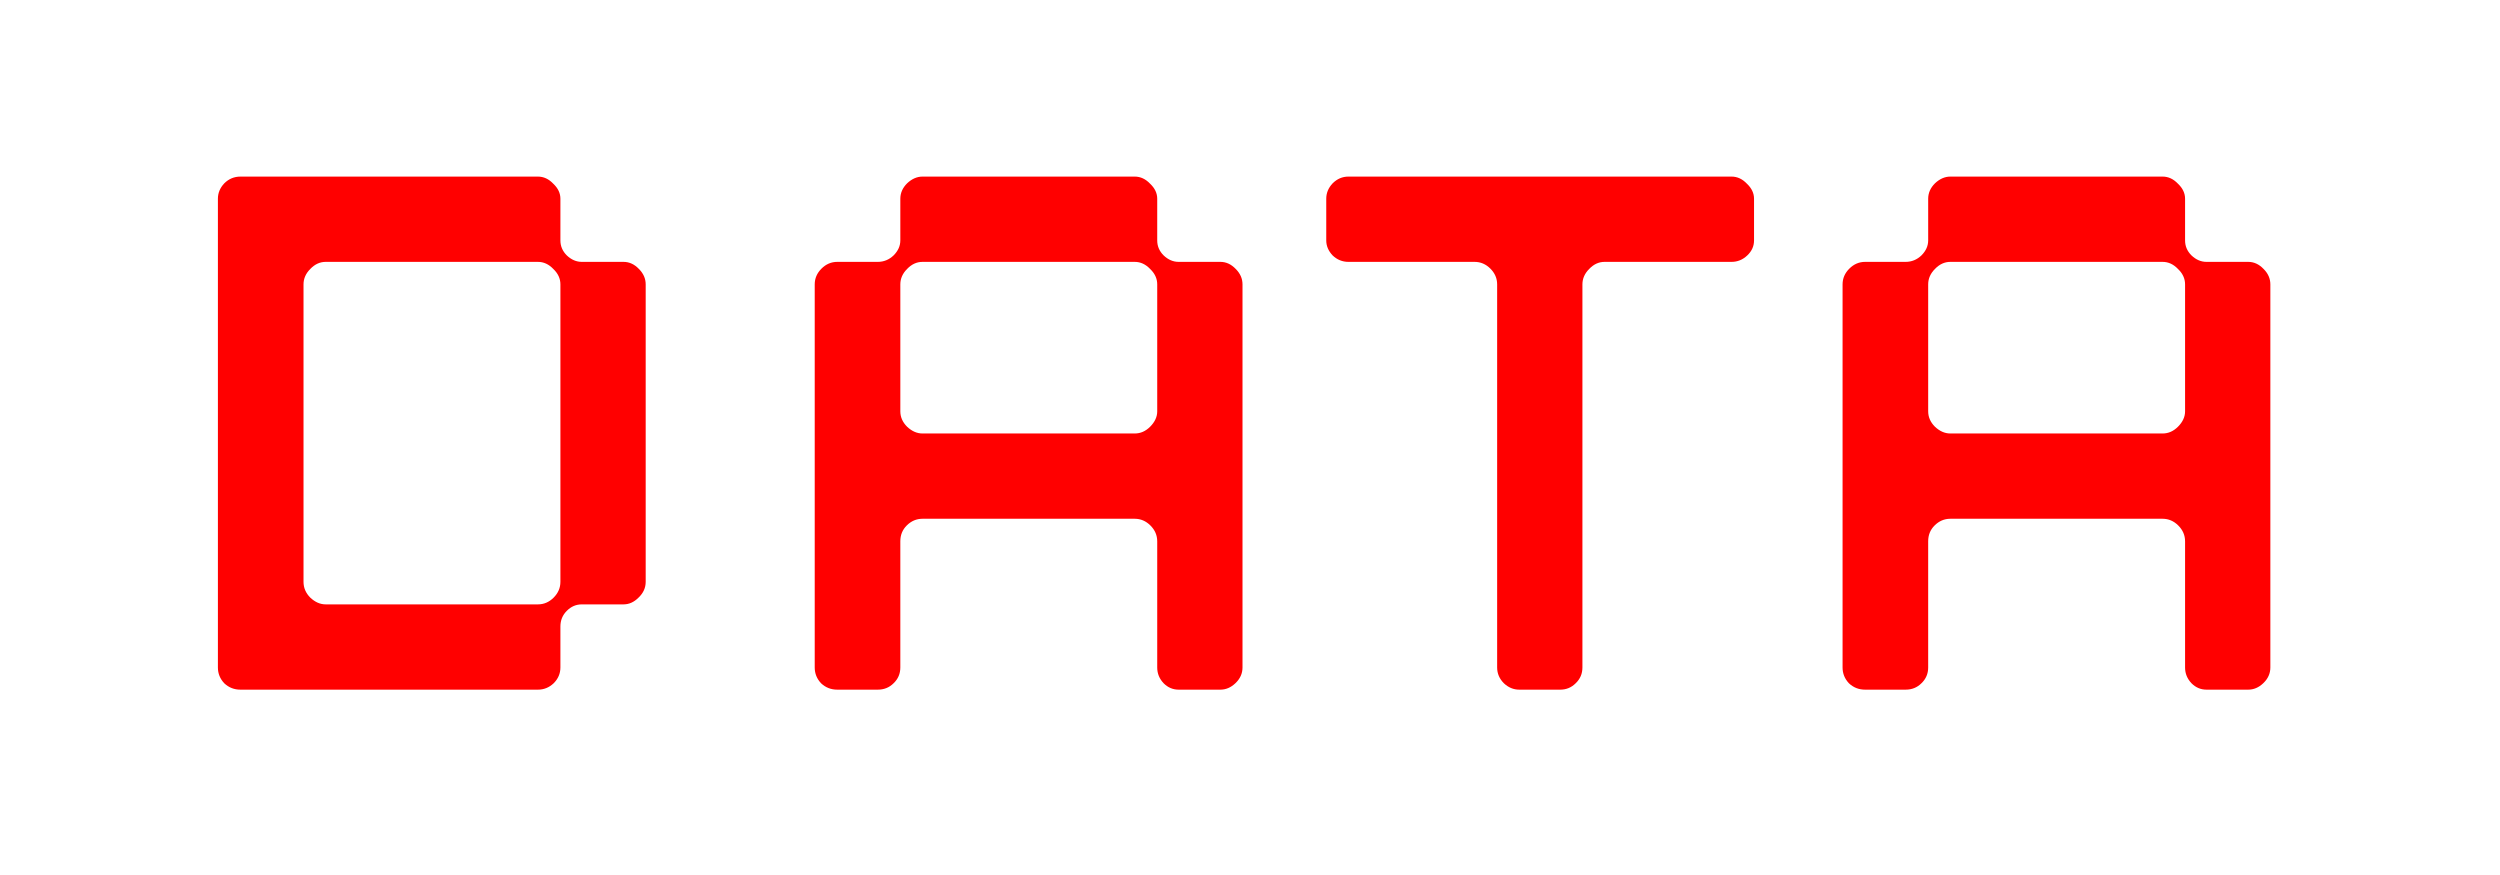 <svg version="1.2" xmlns="http://www.w3.org/2000/svg" viewBox="0 0 377 132" width="377" height="132">
	<style>
		.s0 { fill: #ff0000 } 
	</style>
	<path id="DATA" fill-rule="evenodd" class="s0" d="m81.12 104h-44.86q-1.42 0-2.44-0.96-0.96-1.02-0.96-2.38v-70.69q0-1.3 0.96-2.32 1.02-1.02 2.44-1.02h44.86q1.3 0 2.32 1.08 1.07 1.01 1.07 2.26v6.29q0 1.3 0.97 2.26 1.02 0.97 2.26 0.97h6.29q1.3 0 2.32 1.07 1.02 1.02 1.02 2.32v44.86q0 1.36-1.08 2.38-1.01 1.02-2.26 1.02h-6.29q-1.3 0-2.26 0.97-0.97 0.96-0.97 2.37v6.18q0 1.36-1.02 2.38-1.02 0.96-2.37 0.96zm-32.01-12.86h32.01q1.35 0 2.37-1.02 1.02-1.02 1.02-2.38v-44.86q0-1.3-1.07-2.32-1.02-1.07-2.32-1.07h-32.01q-1.3 0-2.32 1.07-1.02 1.02-1.02 2.32v44.86q0 1.36 1.02 2.38 1.08 1.02 2.32 1.02zm83.26 12.86h-6.11q-1.42 0-2.44-0.96-0.96-1.02-0.96-2.38v-57.78q0-1.35 1.02-2.37 1.02-1.02 2.38-1.02h6.11q1.36 0 2.38-0.97 1.02-1.02 1.02-2.26v-6.29q0-1.3 1.02-2.32 1.08-1.02 2.32-1.02h32.01q1.3 0 2.32 1.08 1.07 1.01 1.07 2.26v6.29q0 1.3 0.97 2.26 1.02 0.97 2.26 0.97h6.29q1.3 0 2.32 1.07 1.02 1.02 1.02 2.32v57.78q0 1.36-1.08 2.38-1.01 0.96-2.26 0.96h-6.29q-1.3 0-2.26-0.96-0.97-1.02-0.97-2.38v-19.03q0-1.36-1.02-2.38-1.02-1.02-2.37-1.02h-32.01q-1.36 0-2.38 1.02-0.96 0.96-0.96 2.38v19.03q0 1.41-1.02 2.38-0.96 0.96-2.38 0.96zm6.74-38.63h32.01q1.3 0 2.32-1.02 1.07-1.07 1.07-2.32v-19.15q0-1.3-1.07-2.32-1.02-1.07-2.32-1.07h-32.01q-1.3 0-2.32 1.07-1.02 1.02-1.02 2.32v19.15q0 1.3 1.02 2.32 1.08 1.02 2.32 1.02zm96.18 38.63h-6.18q-1.3 0-2.32-0.96-1.02-1.02-1.02-2.38v-57.78q0-1.35-1.02-2.37-1.02-1.02-2.38-1.02h-19.03q-1.36 0-2.38-0.97-0.96-1.02-0.96-2.26v-6.29q0-1.3 0.96-2.32 1.02-1.02 2.38-1.02h57.78q1.3 0 2.32 1.08 1.07 1.01 1.07 2.26v6.29q0 1.3-1.02 2.26-1.02 0.97-2.37 0.97h-19.15q-1.3 0-2.32 1.07-1.02 1.02-1.02 2.32v57.78q0 1.41-1.02 2.38-0.96 0.96-2.32 0.96zm52.08 0h-6.11q-1.42 0-2.44-0.96-0.96-1.02-0.96-2.38v-57.78q0-1.35 1.02-2.37 1.02-1.02 2.38-1.02h6.11q1.36 0 2.38-0.97 1.02-1.02 1.02-2.26v-6.29q0-1.3 1.02-2.32 1.08-1.02 2.32-1.02h32.01q1.3 0 2.32 1.08 1.07 1.01 1.07 2.26v6.29q0 1.3 0.97 2.26 1.02 0.97 2.26 0.97h6.29q1.3 0 2.32 1.07 1.02 1.02 1.02 2.32v57.78q0 1.36-1.08 2.38-1.01 0.96-2.26 0.96h-6.29q-1.3 0-2.26-0.96-0.97-1.02-0.97-2.38v-19.03q0-1.36-1.02-2.38-1.02-1.02-2.37-1.02h-32.01q-1.36 0-2.38 1.02-0.96 0.96-0.96 2.38v19.03q0 1.41-1.02 2.38-0.96 0.96-2.38 0.96zm6.74-38.63h32.01q1.3 0 2.32-1.02 1.07-1.07 1.07-2.32v-19.15q0-1.3-1.07-2.32-1.02-1.07-2.32-1.07h-32.01q-1.3 0-2.32 1.07-1.02 1.02-1.02 2.32v19.15q0 1.3 1.02 2.32 1.08 1.02 2.32 1.02z"/>
</svg>